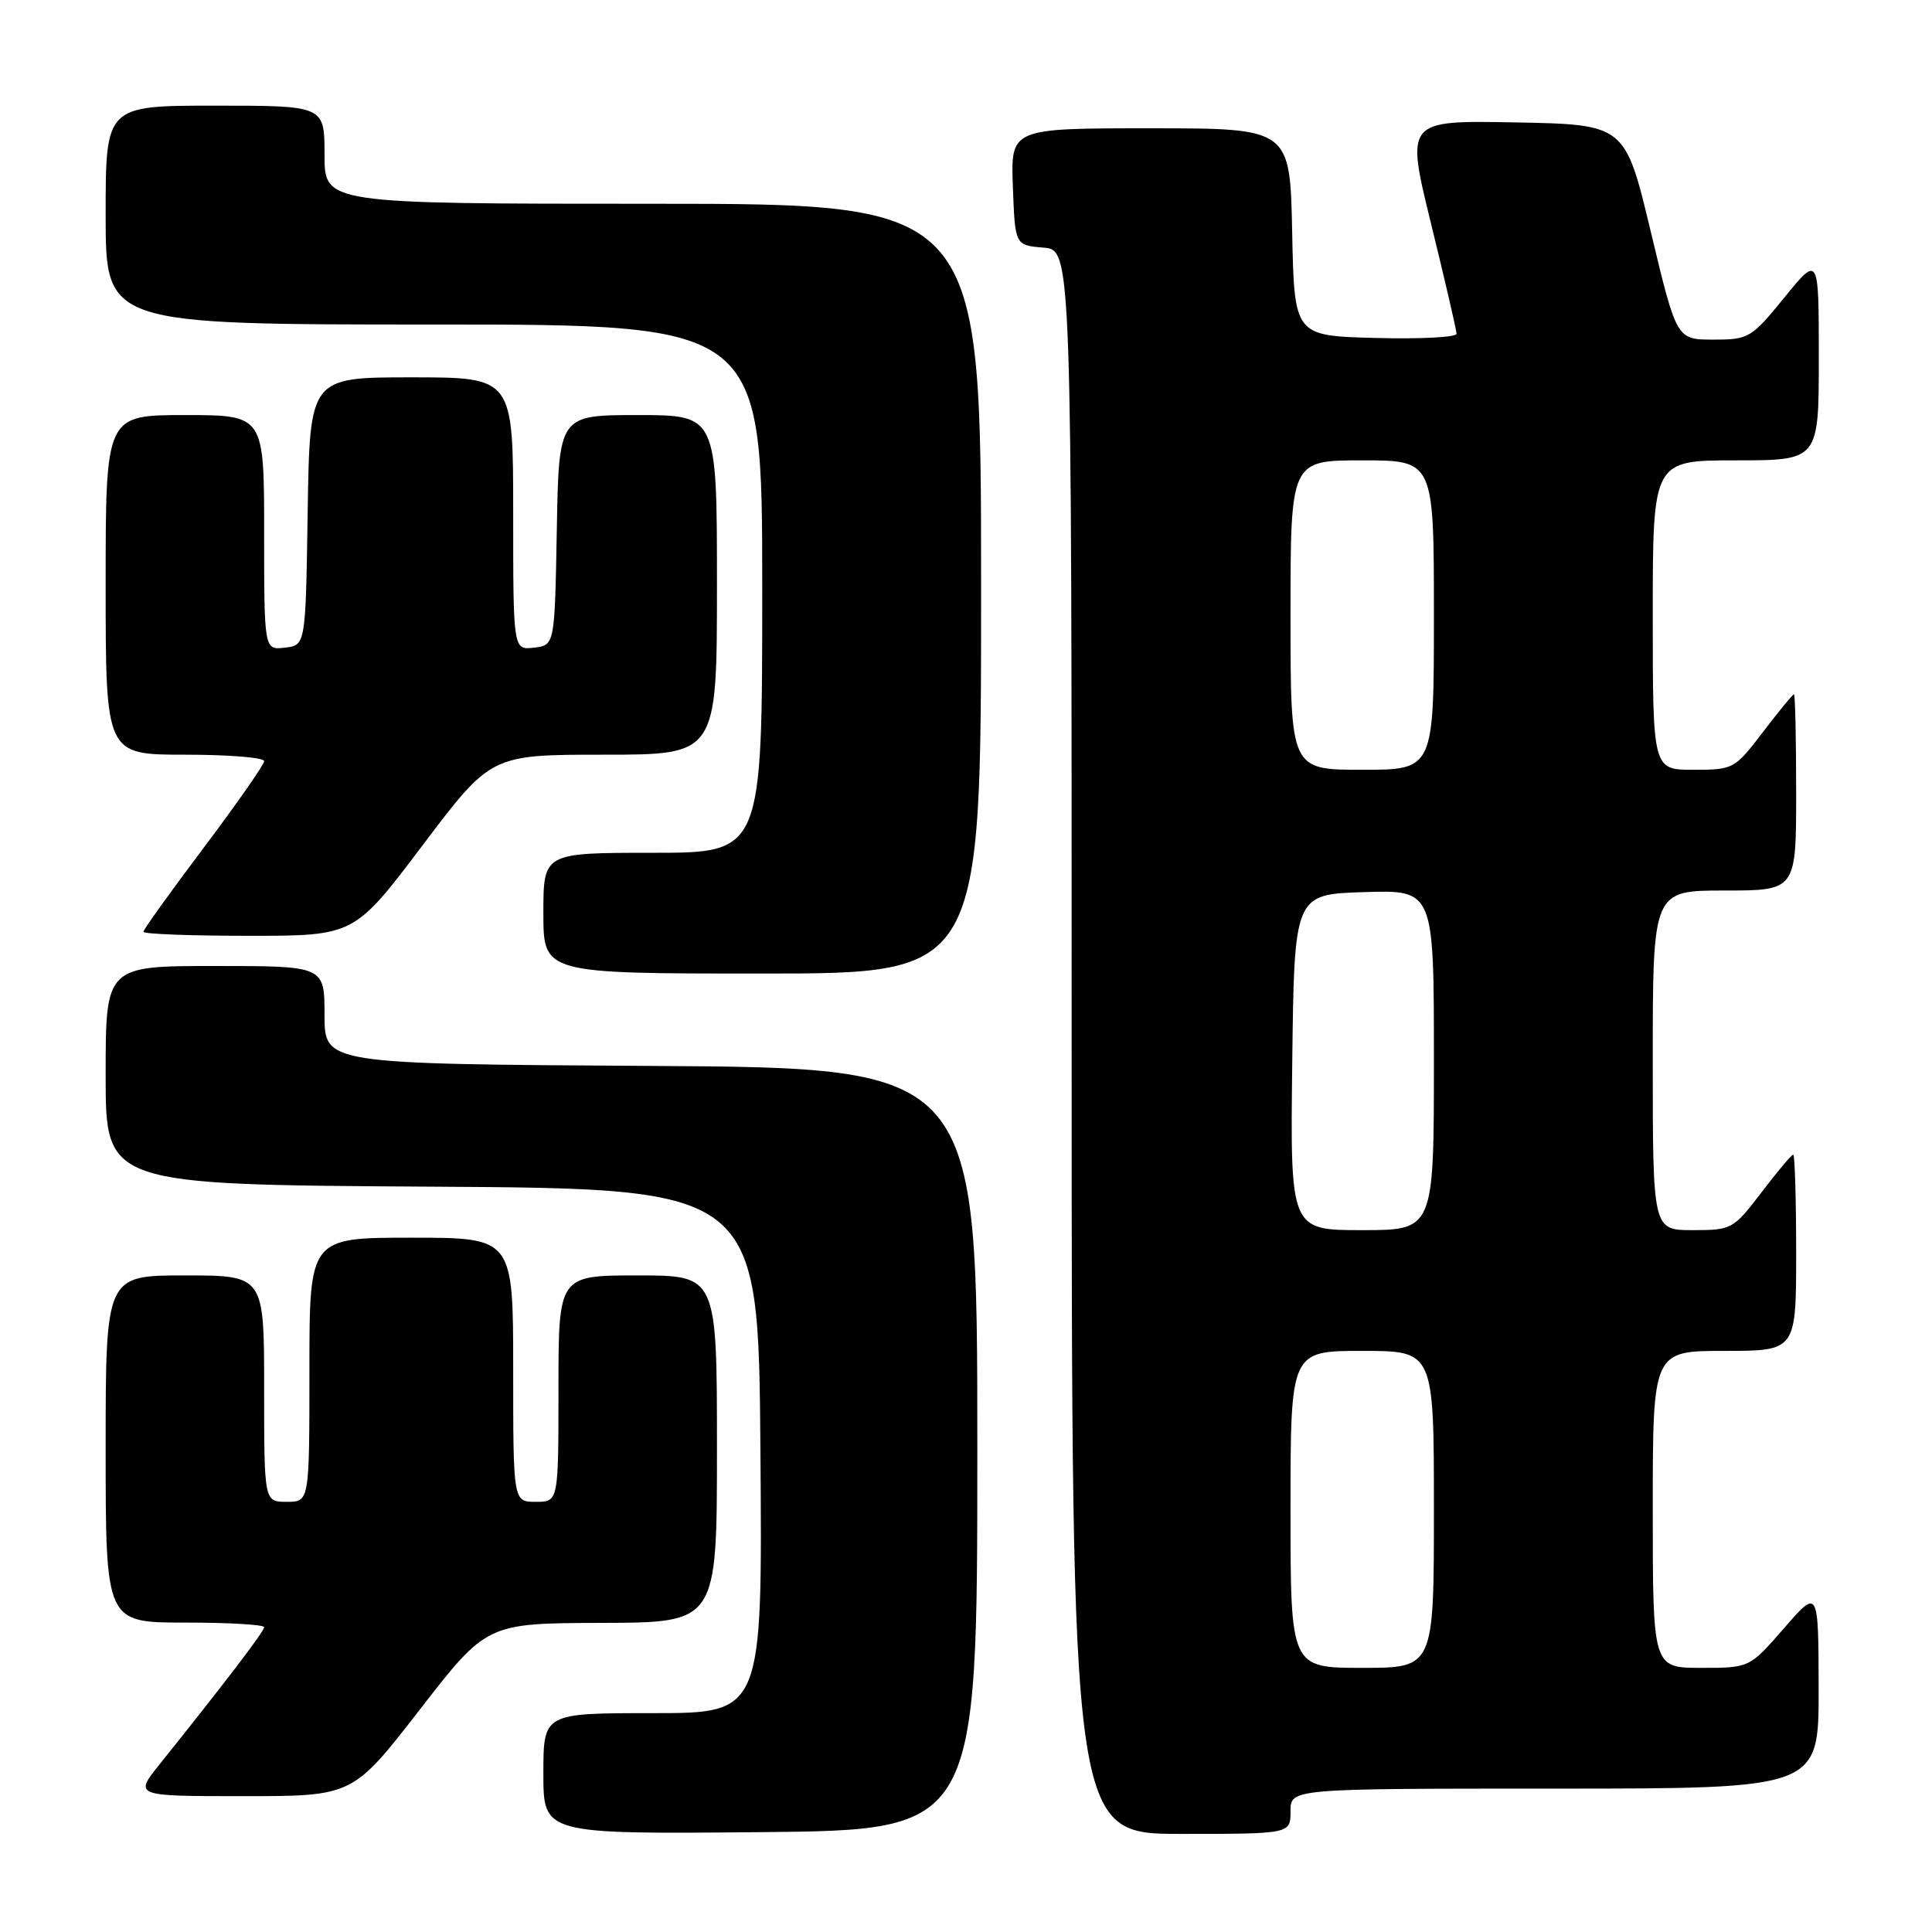 <?xml version="1.0" encoding="UTF-8" standalone="no"?>
<!DOCTYPE svg PUBLIC "-//W3C//DTD SVG 1.1//EN" "http://www.w3.org/Graphics/SVG/1.1/DTD/svg11.dtd" >
<svg xmlns="http://www.w3.org/2000/svg" xmlns:xlink="http://www.w3.org/1999/xlink" version="1.1" viewBox="0 0 256 256">
 <g >
 <path fill="currentColor"
d=" M 129.50 192.00 C 129.50 141.50 129.50 141.50 86.25 141.24 C 43.00 140.98 43.00 140.98 43.00 134.49 C 43.00 128.00 43.00 128.00 28.50 128.00 C 14.00 128.00 14.00 128.00 14.00 142.49 C 14.00 156.98 14.00 156.98 57.25 157.24 C 100.50 157.50 100.50 157.50 100.76 192.25 C 101.03 227.00 101.03 227.00 86.51 227.00 C 72.00 227.00 72.00 227.00 72.00 235.02 C 72.00 243.03 72.00 243.03 100.75 242.77 C 129.50 242.50 129.50 242.50 129.50 192.00 Z  M 171.00 240.00 C 171.00 237.00 171.00 237.00 206.00 237.00 C 241.00 237.00 241.00 237.00 240.98 223.75 C 240.95 210.50 240.95 210.50 236.39 215.75 C 231.82 221.00 231.82 221.00 225.41 221.00 C 219.00 221.00 219.00 221.00 219.00 200.00 C 219.00 179.00 219.00 179.00 228.50 179.00 C 238.00 179.00 238.00 179.00 238.00 166.00 C 238.00 158.85 237.82 153.00 237.61 153.00 C 237.39 153.00 235.50 155.25 233.40 158.00 C 229.67 162.89 229.47 163.00 224.29 163.00 C 219.00 163.00 219.00 163.00 219.00 140.50 C 219.00 118.00 219.00 118.00 228.50 118.00 C 238.00 118.00 238.00 118.00 238.00 105.00 C 238.00 97.85 237.87 92.00 237.71 92.00 C 237.54 92.00 235.70 94.25 233.60 97.00 C 229.85 101.91 229.69 102.00 224.39 102.00 C 219.00 102.00 219.00 102.00 219.00 81.50 C 219.00 61.00 219.00 61.00 230.00 61.00 C 241.00 61.00 241.00 61.00 241.00 47.41 C 241.00 33.82 241.00 33.82 236.45 39.41 C 232.05 44.81 231.72 45.00 227.02 45.00 C 222.16 45.00 222.16 45.00 218.75 30.75 C 215.34 16.50 215.34 16.50 200.80 16.22 C 186.26 15.95 186.26 15.95 189.63 29.67 C 191.48 37.22 193.00 43.78 193.00 44.23 C 193.00 44.69 188.16 44.94 182.25 44.78 C 171.50 44.50 171.50 44.50 171.22 30.75 C 170.94 17.00 170.94 17.00 152.43 17.00 C 133.92 17.00 133.92 17.00 134.21 24.75 C 134.50 32.50 134.50 32.50 138.25 32.81 C 142.00 33.12 142.00 33.12 142.00 138.06 C 142.00 243.00 142.00 243.00 156.50 243.00 C 171.00 243.00 171.00 243.00 171.00 240.00 Z  M 55.62 226.54 C 64.50 215.09 64.50 215.09 79.75 215.04 C 95.00 215.00 95.00 215.00 95.00 192.00 C 95.00 169.00 95.00 169.00 84.50 169.00 C 74.00 169.00 74.00 169.00 74.00 184.00 C 74.00 199.00 74.00 199.00 71.00 199.00 C 68.00 199.00 68.00 199.00 68.00 181.50 C 68.00 164.00 68.00 164.00 54.50 164.00 C 41.00 164.00 41.00 164.00 41.00 181.50 C 41.00 199.00 41.00 199.00 38.00 199.00 C 35.00 199.00 35.00 199.00 35.00 184.00 C 35.00 169.00 35.00 169.00 24.50 169.00 C 14.00 169.00 14.00 169.00 14.00 192.00 C 14.00 215.00 14.00 215.00 24.50 215.00 C 30.28 215.00 35.00 215.27 35.00 215.61 C 35.00 216.17 29.81 222.97 21.17 233.75 C 17.76 238.00 17.76 238.00 32.25 238.00 C 46.73 238.00 46.73 238.00 55.62 226.54 Z  M 130.00 78.00 C 130.00 27.00 130.00 27.00 86.50 27.00 C 43.00 27.00 43.00 27.00 43.00 20.50 C 43.00 14.00 43.00 14.00 28.50 14.00 C 14.00 14.00 14.00 14.00 14.00 28.50 C 14.00 43.00 14.00 43.00 57.50 43.00 C 101.00 43.00 101.00 43.00 101.00 78.00 C 101.00 113.00 101.00 113.00 86.50 113.00 C 72.00 113.00 72.00 113.00 72.00 121.00 C 72.00 129.00 72.00 129.00 101.00 129.00 C 130.00 129.00 130.00 129.00 130.00 78.00 Z  M 56.00 112.00 C 65.06 100.00 65.06 100.00 80.03 100.00 C 95.00 100.00 95.00 100.00 95.00 77.50 C 95.00 55.00 95.00 55.00 84.53 55.00 C 74.05 55.00 74.05 55.00 73.78 70.25 C 73.50 85.50 73.50 85.50 70.75 85.82 C 68.00 86.13 68.00 86.13 68.00 68.07 C 68.00 50.00 68.00 50.00 54.52 50.00 C 41.05 50.00 41.05 50.00 40.77 67.75 C 40.50 85.50 40.50 85.50 37.75 85.82 C 35.00 86.13 35.00 86.13 35.00 70.57 C 35.00 55.00 35.00 55.00 24.50 55.00 C 14.00 55.00 14.00 55.00 14.00 77.50 C 14.00 100.00 14.00 100.00 24.50 100.00 C 30.28 100.00 35.00 100.38 35.00 100.85 C 35.00 101.31 31.40 106.47 27.00 112.32 C 22.60 118.16 19.00 123.18 19.00 123.47 C 19.00 123.76 25.29 124.00 32.97 124.00 C 46.94 124.00 46.94 124.00 56.00 112.00 Z  M 171.00 200.00 C 171.00 179.00 171.00 179.00 180.50 179.00 C 190.00 179.00 190.00 179.00 190.00 200.00 C 190.00 221.00 190.00 221.00 180.50 221.00 C 171.00 221.00 171.00 221.00 171.00 200.00 Z  M 171.23 140.75 C 171.50 118.50 171.50 118.50 180.75 118.21 C 190.00 117.92 190.00 117.92 190.00 140.46 C 190.00 163.00 190.00 163.00 180.48 163.00 C 170.96 163.00 170.96 163.00 171.23 140.75 Z  M 171.00 81.50 C 171.00 61.00 171.00 61.00 180.50 61.00 C 190.00 61.00 190.00 61.00 190.00 81.50 C 190.00 102.00 190.00 102.00 180.50 102.00 C 171.00 102.00 171.00 102.00 171.00 81.50 Z "/>
</g>
</svg>